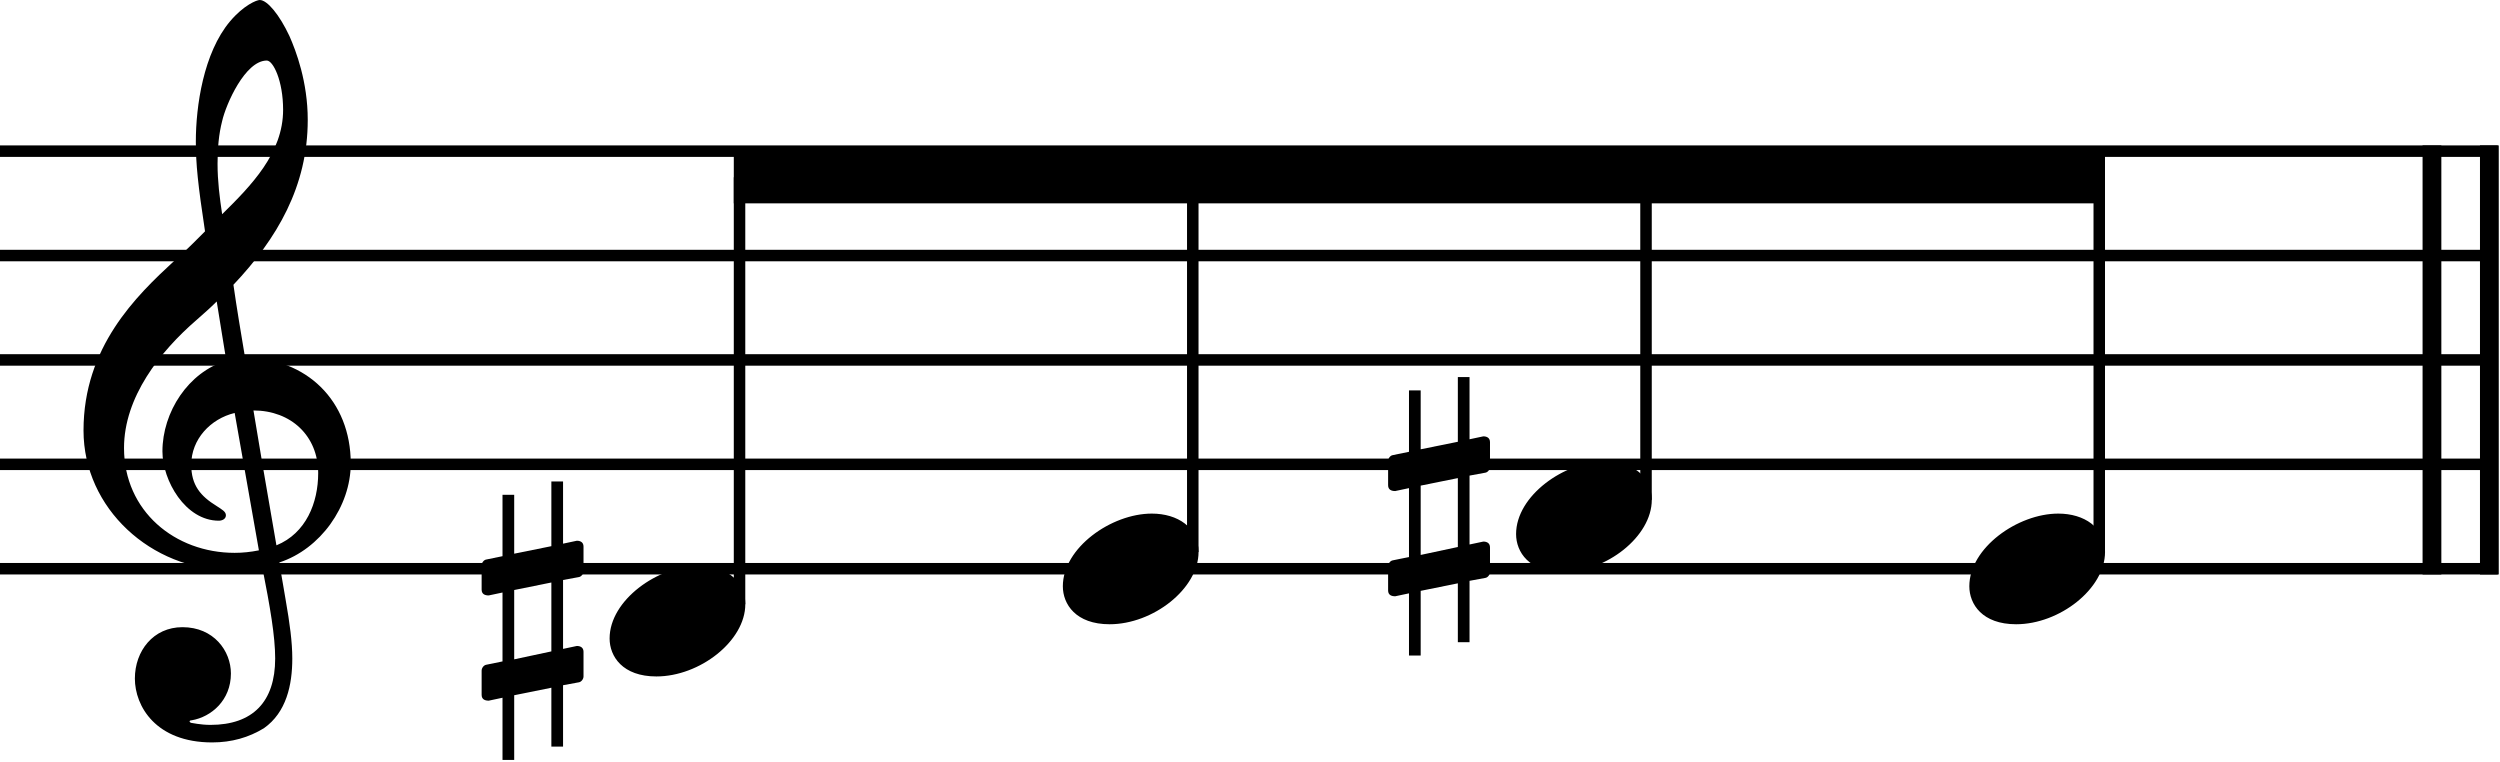 <?xml version="1.0" encoding="utf-8"?>
<svg xmlns="http://www.w3.org/2000/svg" style="fill-rule:evenodd;clip-rule:evenodd;stroke-linejoin:round;stroke-miterlimit:2" xml:space="preserve" viewBox="0 0 594 181">
	<title>A bar of music showing the diatonic progression D sharp, E, F sharp, and E.</title>
	<path d="M -0 34.549 L 593.466 34.549 L 593.466 37.279 L -0 37.279 Z M -0 59.353 L 593.466 59.353 L 593.466 62.083 L -0 62.083 Z M -0 84.156 L 593.466 84.156 L 593.466 86.886 L -0 86.886 Z M -0 108.959 L 593.466 108.959 L 593.466 111.689 L -0 111.689 Z M -0 133.762 L 593.466 133.762 L 593.466 136.492 L -0 136.492 Z"/>
	<path d="M 575.604 34.55 L 580.064 34.55 L 580.064 136.491 L 575.604 136.491 Z M 589.242 34.55 L 593.702 34.55 L 593.702 136.491 L 589.242 136.491 Z"/>
	<path d="M137.552 137.112C138.147 137.012 138.643 136.318 138.643 135.723L138.643 129.869C138.643 128.877 137.948 128.48 137.056 128.48L133.782 129.175 133.782 114.392 131.004 114.392 131.004 129.77 122.174 131.556 122.174 117.567 119.396 117.567 119.396 132.151 115.526 132.945C114.931 133.044 114.435 133.738 114.435 134.334L114.435 140.088C114.435 141.179 115.229 141.477 116.122 141.477L119.396 140.783 119.396 157.153 115.526 157.946C114.931 158.046 114.435 158.74 114.435 159.335L114.435 165.09C114.435 166.181 115.229 166.479 116.122 166.479L119.396 165.784 119.396 180.567 122.174 180.567 122.174 165.189 131.004 163.403 131.004 177.392 133.782 177.392 133.782 162.808 137.552 162.113C138.147 162.014 138.643 161.32 138.643 160.724L138.643 154.871C138.643 153.879 137.948 153.482 137.056 153.482L133.782 154.176 133.782 137.806ZM122.174 140.187 131.004 138.401 131.004 154.772 122.174 156.657ZM352.932 112.308C353.527 112.208 354.023 111.514 354.023 110.919L354.023 105.065C354.023 104.073 353.328 103.676 352.436 103.676L349.162 104.371 349.162 89.588 346.384 89.588 346.384 104.966 337.554 106.752 337.554 92.763 334.776 92.763 334.776 107.347 330.906 108.141C330.311 108.24 329.815 108.934 329.815 109.53L329.815 115.284C329.815 116.375 330.609 116.673 331.502 116.673L334.776 115.979 334.776 132.349 330.906 133.142C330.311 133.242 329.815 133.936 329.815 134.531L329.815 140.286C329.815 141.377 330.609 141.675 331.502 141.675L334.776 140.98 334.776 155.763 337.554 155.763 337.554 140.385 346.384 138.599 346.384 152.588 349.162 152.588 349.162 138.004 352.932 137.309C353.527 137.21 354.023 136.516 354.023 135.92L354.023 130.067C354.023 129.075 353.328 128.678 352.436 128.678L349.162 129.372 349.162 113.002ZM337.554 115.383 346.384 113.597 346.384 129.968 337.554 131.853Z" style="fill-rule:nonzero"/>
	<path d="M 174.349 42.115 L 177.079 42.115 L 177.079 143.56 L 174.349 143.56 Z M 282.039 42.115 L 284.769 42.115 L 284.769 131.159 L 282.039 131.159 Z M 389.729 42.115 L 392.459 42.115 L 392.459 118.757 L 389.729 118.757 Z M 497.419 42.115 L 500.149 42.115 L 500.149 131.159 L 497.419 131.159 Z"/>
	<path d="M144.842 151.696C144.842 155.962 147.918 160.724 155.954 160.724 166.272 160.724 177.086 152.291 177.086 143.56 177.086 137.707 172.126 134.433 165.974 134.433 156.351 134.433 144.842 142.568 144.842 151.696M252.532 139.294C252.532 143.56 255.608 148.322 263.644 148.322 273.962 148.322 284.776 139.889 284.776 131.158 284.776 125.305 279.816 122.031 273.664 122.031 264.041 122.031 252.532 130.166 252.532 139.294M360.222 126.892C360.222 131.158 363.298 135.92 371.334 135.92 381.652 135.92 392.466 127.487 392.466 118.756 392.466 112.903 387.506 109.629 381.354 109.629 371.731 109.629 360.222 117.764 360.222 126.892M467.912 139.294C467.912 143.56 470.988 148.322 479.024 148.322 489.342 148.322 500.156 139.889 500.156 131.158 500.156 125.305 495.196 122.031 489.044 122.031 479.421 122.031 467.912 130.166 467.912 139.294M32.046 161.22C32.046 167.768 37.007 176.4 50.401 176.4 55.064 176.4 59.131 175.209 62.703 173.027 68.061 169.257 69.45 162.708 69.45 156.458 69.45 152.589 68.854 148.124 67.862 142.469 67.565 140.485 66.969 137.508 66.374 133.639 76.097 130.464 83.339 120.345 83.339 110.126 83.339 95.144 72.724 85.025 58.238 85.025 57.246 79.072 56.254 73.218 55.461 67.662 65.878 56.65 73.12 44.248 73.12 28.473 73.12 19.445 70.342 12.103 68.755 8.531 66.374 3.472 63.497-.001 61.711-.001 61.016-.001 57.941 1.19 54.667 5.059 48.317 12.599 46.531 25.299 46.531 33.632 46.531 38.99 47.027 43.851 48.714 54.963 48.615 55.062 43.456 60.321 41.372 62.007 32.344 70.341 19.843 82.445 19.843 102.288 19.843 120.841 36.015 135.425 54.468 135.425 57.346 135.425 60.024 135.127 62.306 134.73 64.191 144.255 65.382 151.2 65.382 156.458 65.382 166.776 60.024 172.233 50.004 172.233 47.623 172.233 45.539 171.737 45.341 171.737 45.242 171.638 45.043 171.538 45.043 171.439 45.043 171.241 45.242 171.142 45.539 171.142 50.202 170.348 54.865 166.379 54.865 160.03 54.865 154.672 50.798 149.017 43.357 149.017 36.412 149.017 32.046 154.672 32.046 161.22M52.782 28.771C53.675 24.802 58.238 14.385 63.398 14.385 64.886 14.385 67.267 19.147 67.267 26.092 67.267 36.41 59.627 44.149 52.782 50.895 52.186 46.927 51.69 43.058 51.69 38.891 51.69 35.22 51.988 31.847 52.782 28.771M61.513 130.762C59.528 131.159 57.643 131.357 55.758 131.357 41.571 131.357 29.467 121.436 29.467 106.455 29.467 94.351 37.999 83.537 46.73 75.996 48.416 74.508 50.004 73.119 51.492 71.631 52.385 76.988 53.079 81.651 53.774 85.719 44.746 88.398 38.594 97.922 38.594 107.248 38.594 114.193 44.051 123.718 51.988 123.718 52.782 123.718 53.675 123.321 53.675 122.428 53.675 121.535 52.683 121.039 51.492 120.245 47.623 117.864 45.44 115.285 45.44 110.423 45.44 104.371 50.004 99.51 55.758 98.121ZM75.601 112.407C75.601 119.452 72.724 126.694 65.679 129.571 63.596 117.666 60.917 101.891 60.223 97.526 69.152 97.526 75.601 103.578 75.601 112.407" style="fill-rule:nonzero"/>
	<path d="M 174.35 35.914 L 500.148 35.914 L 500.148 48.316 L 174.35 48.316 Z"/>
</svg>

